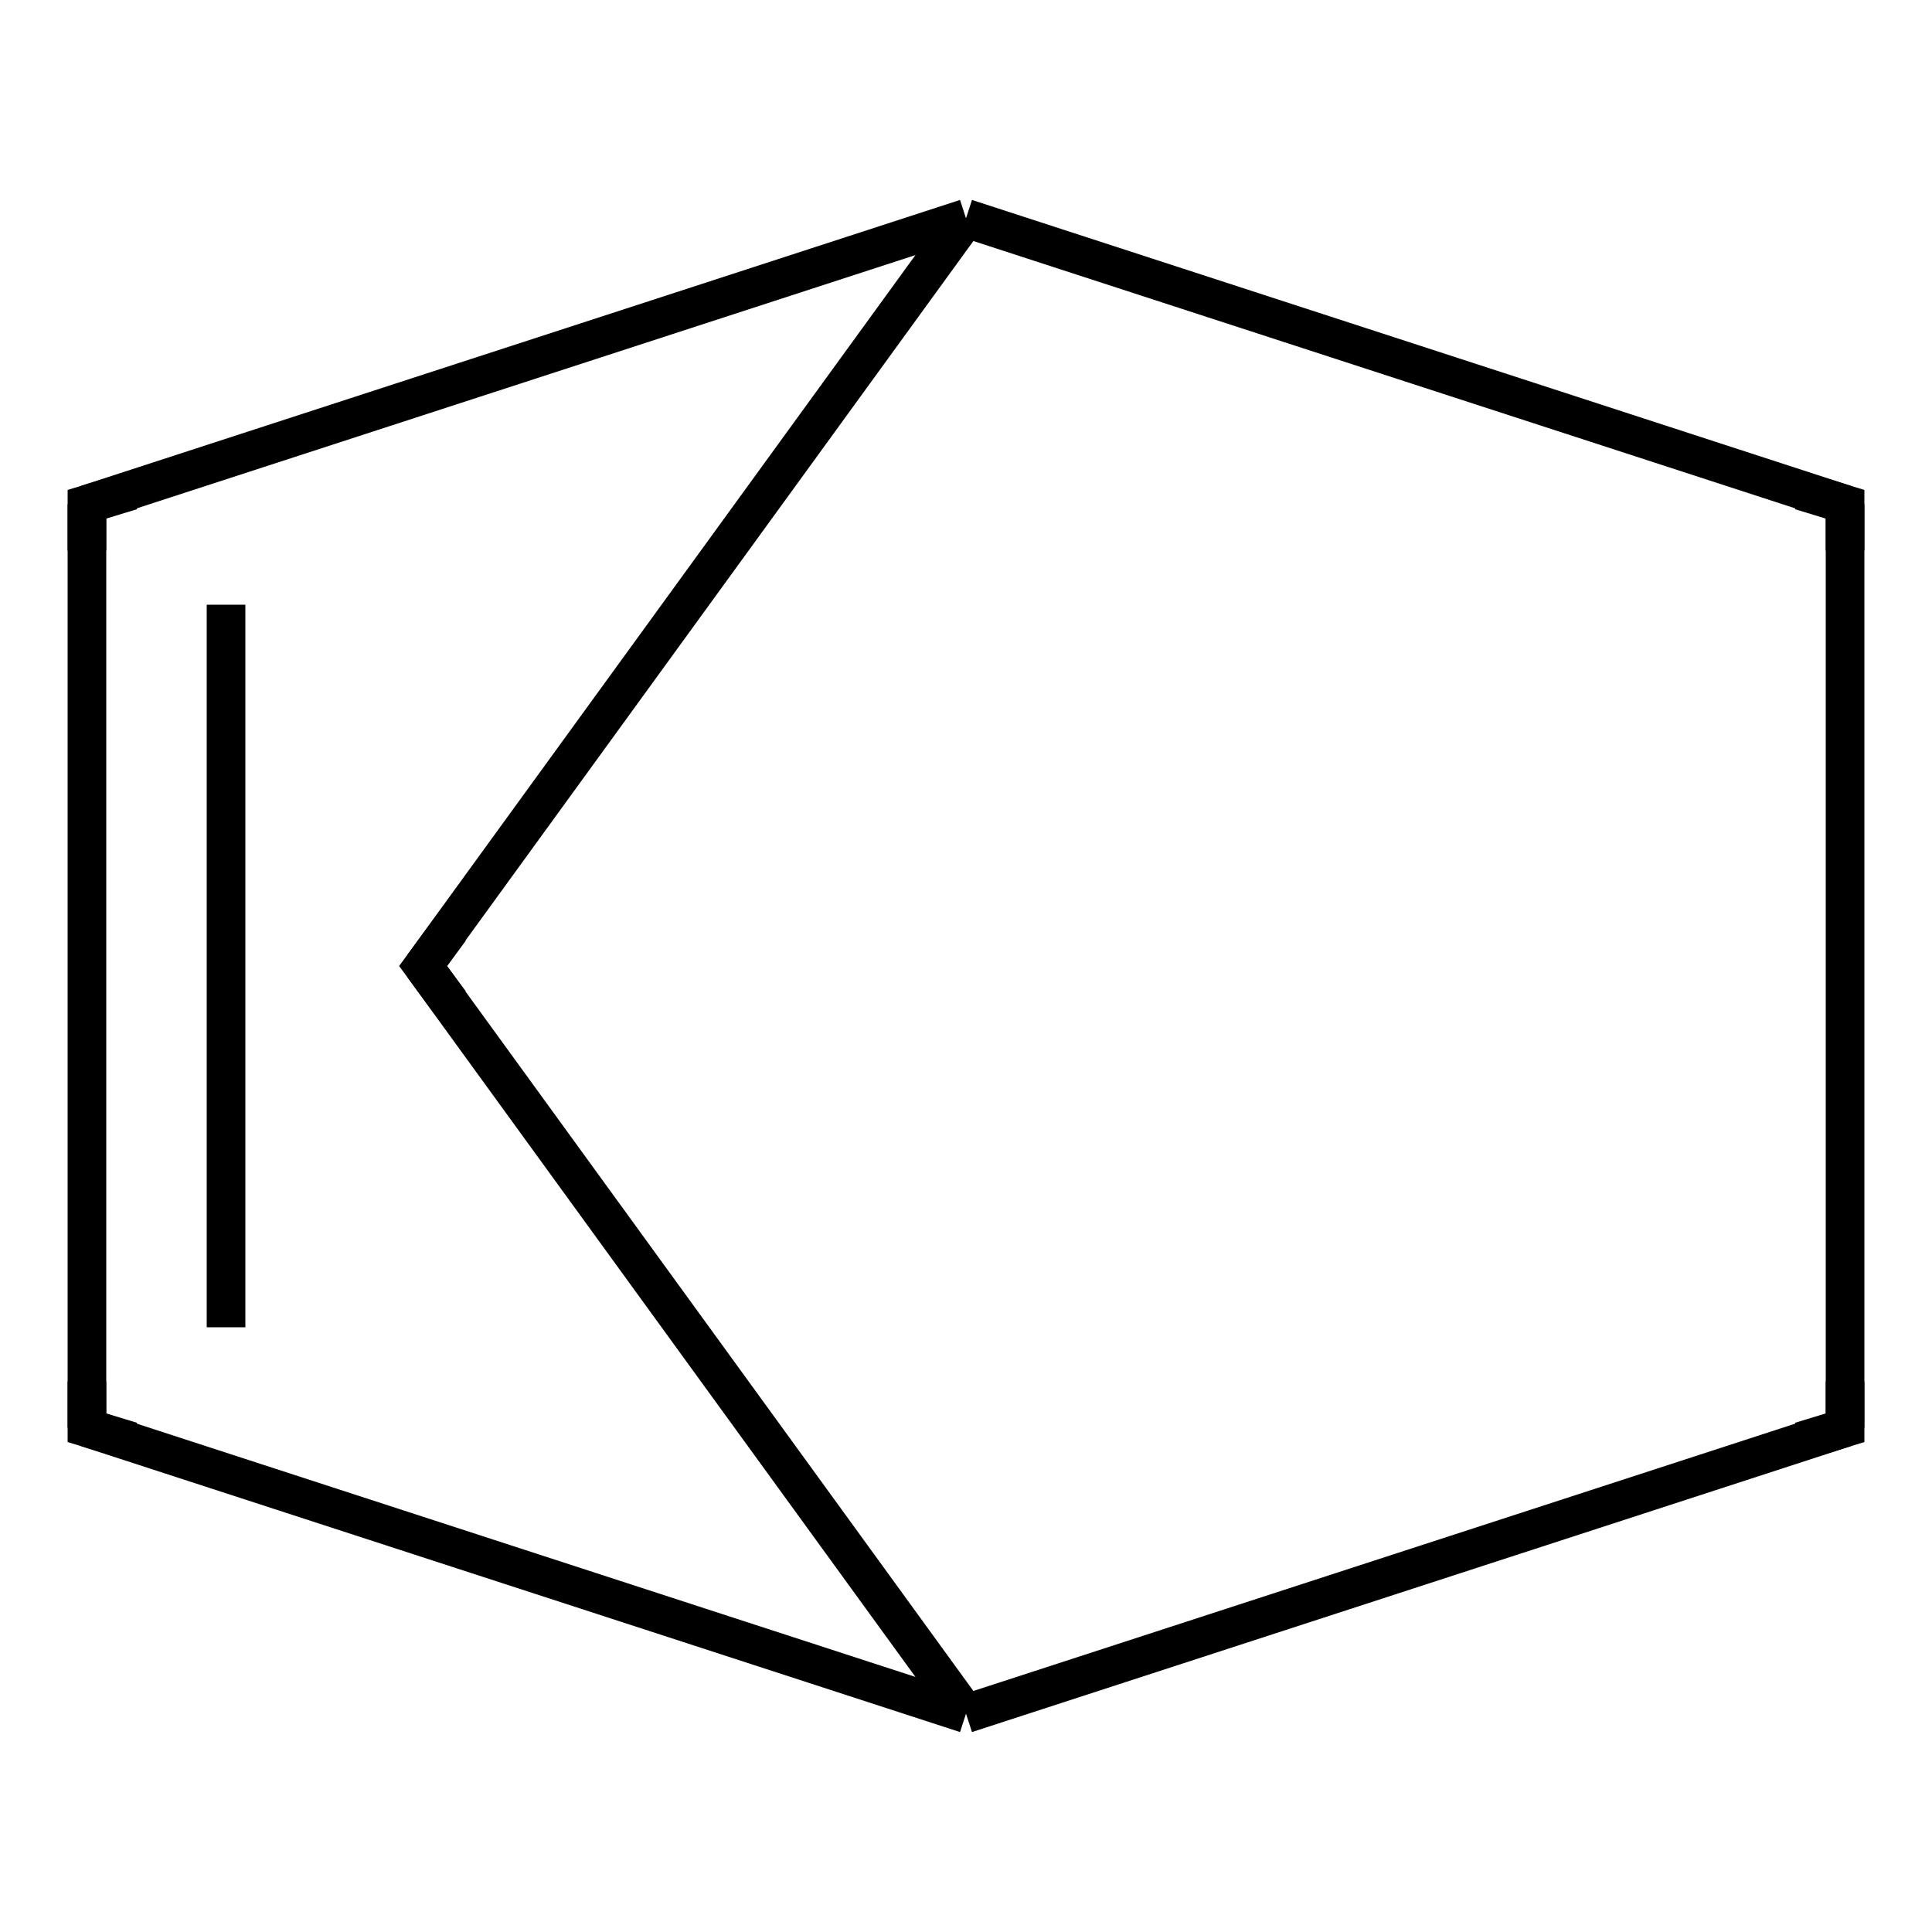 <ns0:svg xmlns:ns0="http://www.w3.org/2000/svg" version="1.1" baseProfile="full" xml:space="preserve" width="100" height="100" viewBox="0 0 100 100">

<ns0:rect style="opacity:1.0;fill:#FFFFFF;stroke:none" width="100.0" height="100.0" x="0.0" y="0.0"> </ns0:rect>
<ns0:path class="bond-0 atom-0 atom-1" d="M 95.5,73.9 L 95.5,26.1" style="fill:none;fill-rule:evenodd;stroke:#000000;stroke-width:2.0px;stroke-linecap:butt;stroke-linejoin:miter;stroke-opacity:1" />
<ns0:path class="bond-1 atom-1 atom-2" d="M 95.5,26.1 L 50.0,11.3" style="fill:none;fill-rule:evenodd;stroke:#000000;stroke-width:2.0px;stroke-linecap:butt;stroke-linejoin:miter;stroke-opacity:1" />
<ns0:path class="bond-2 atom-2 atom-3" d="M 50.0,11.3 L 4.5,26.1" style="fill:none;fill-rule:evenodd;stroke:#000000;stroke-width:2.0px;stroke-linecap:butt;stroke-linejoin:miter;stroke-opacity:1" />
<ns0:path class="bond-3 atom-3 atom-4" d="M 4.5,26.1 L 4.5,73.9" style="fill:none;fill-rule:evenodd;stroke:#000000;stroke-width:2.0px;stroke-linecap:butt;stroke-linejoin:miter;stroke-opacity:1" />
<ns0:path class="bond-3 atom-3 atom-4" d="M 11.7,31.3 L 11.7,68.7" style="fill:none;fill-rule:evenodd;stroke:#000000;stroke-width:2.0px;stroke-linecap:butt;stroke-linejoin:miter;stroke-opacity:1" />
<ns0:path class="bond-4 atom-4 atom-5" d="M 4.5,73.9 L 50.0,88.7" style="fill:none;fill-rule:evenodd;stroke:#000000;stroke-width:2.0px;stroke-linecap:butt;stroke-linejoin:miter;stroke-opacity:1" />
<ns0:path class="bond-5 atom-5 atom-6" d="M 50.0,88.7 L 21.9,50.0" style="fill:none;fill-rule:evenodd;stroke:#000000;stroke-width:2.0px;stroke-linecap:butt;stroke-linejoin:miter;stroke-opacity:1" />
<ns0:path class="bond-6 atom-5 atom-0" d="M 50.0,88.7 L 95.5,73.9" style="fill:none;fill-rule:evenodd;stroke:#000000;stroke-width:2.0px;stroke-linecap:butt;stroke-linejoin:miter;stroke-opacity:1" />
<ns0:path class="bond-7 atom-6 atom-2" d="M 21.9,50.0 L 50.0,11.3" style="fill:none;fill-rule:evenodd;stroke:#000000;stroke-width:2.0px;stroke-linecap:butt;stroke-linejoin:miter;stroke-opacity:1" />
<ns0:path d="M 95.5,71.5 L 95.5,73.9 L 93.2,74.6" style="fill:none;stroke:#000000;stroke-width:2.0px;stroke-linecap:butt;stroke-linejoin:miter;stroke-opacity:1;" />
<ns0:path d="M 95.5,28.5 L 95.5,26.1 L 93.2,25.4" style="fill:none;stroke:#000000;stroke-width:2.0px;stroke-linecap:butt;stroke-linejoin:miter;stroke-opacity:1;" />
<ns0:path d="M 6.8,25.4 L 4.5,26.1 L 4.5,28.5" style="fill:none;stroke:#000000;stroke-width:2.0px;stroke-linecap:butt;stroke-linejoin:miter;stroke-opacity:1;" />
<ns0:path d="M 4.5,71.5 L 4.5,73.9 L 6.8,74.6" style="fill:none;stroke:#000000;stroke-width:2.0px;stroke-linecap:butt;stroke-linejoin:miter;stroke-opacity:1;" />
<ns0:path d="M 23.3,51.9 L 21.9,50.0 L 23.3,48.1" style="fill:none;stroke:#000000;stroke-width:2.0px;stroke-linecap:butt;stroke-linejoin:miter;stroke-opacity:1;" />
</ns0:svg>